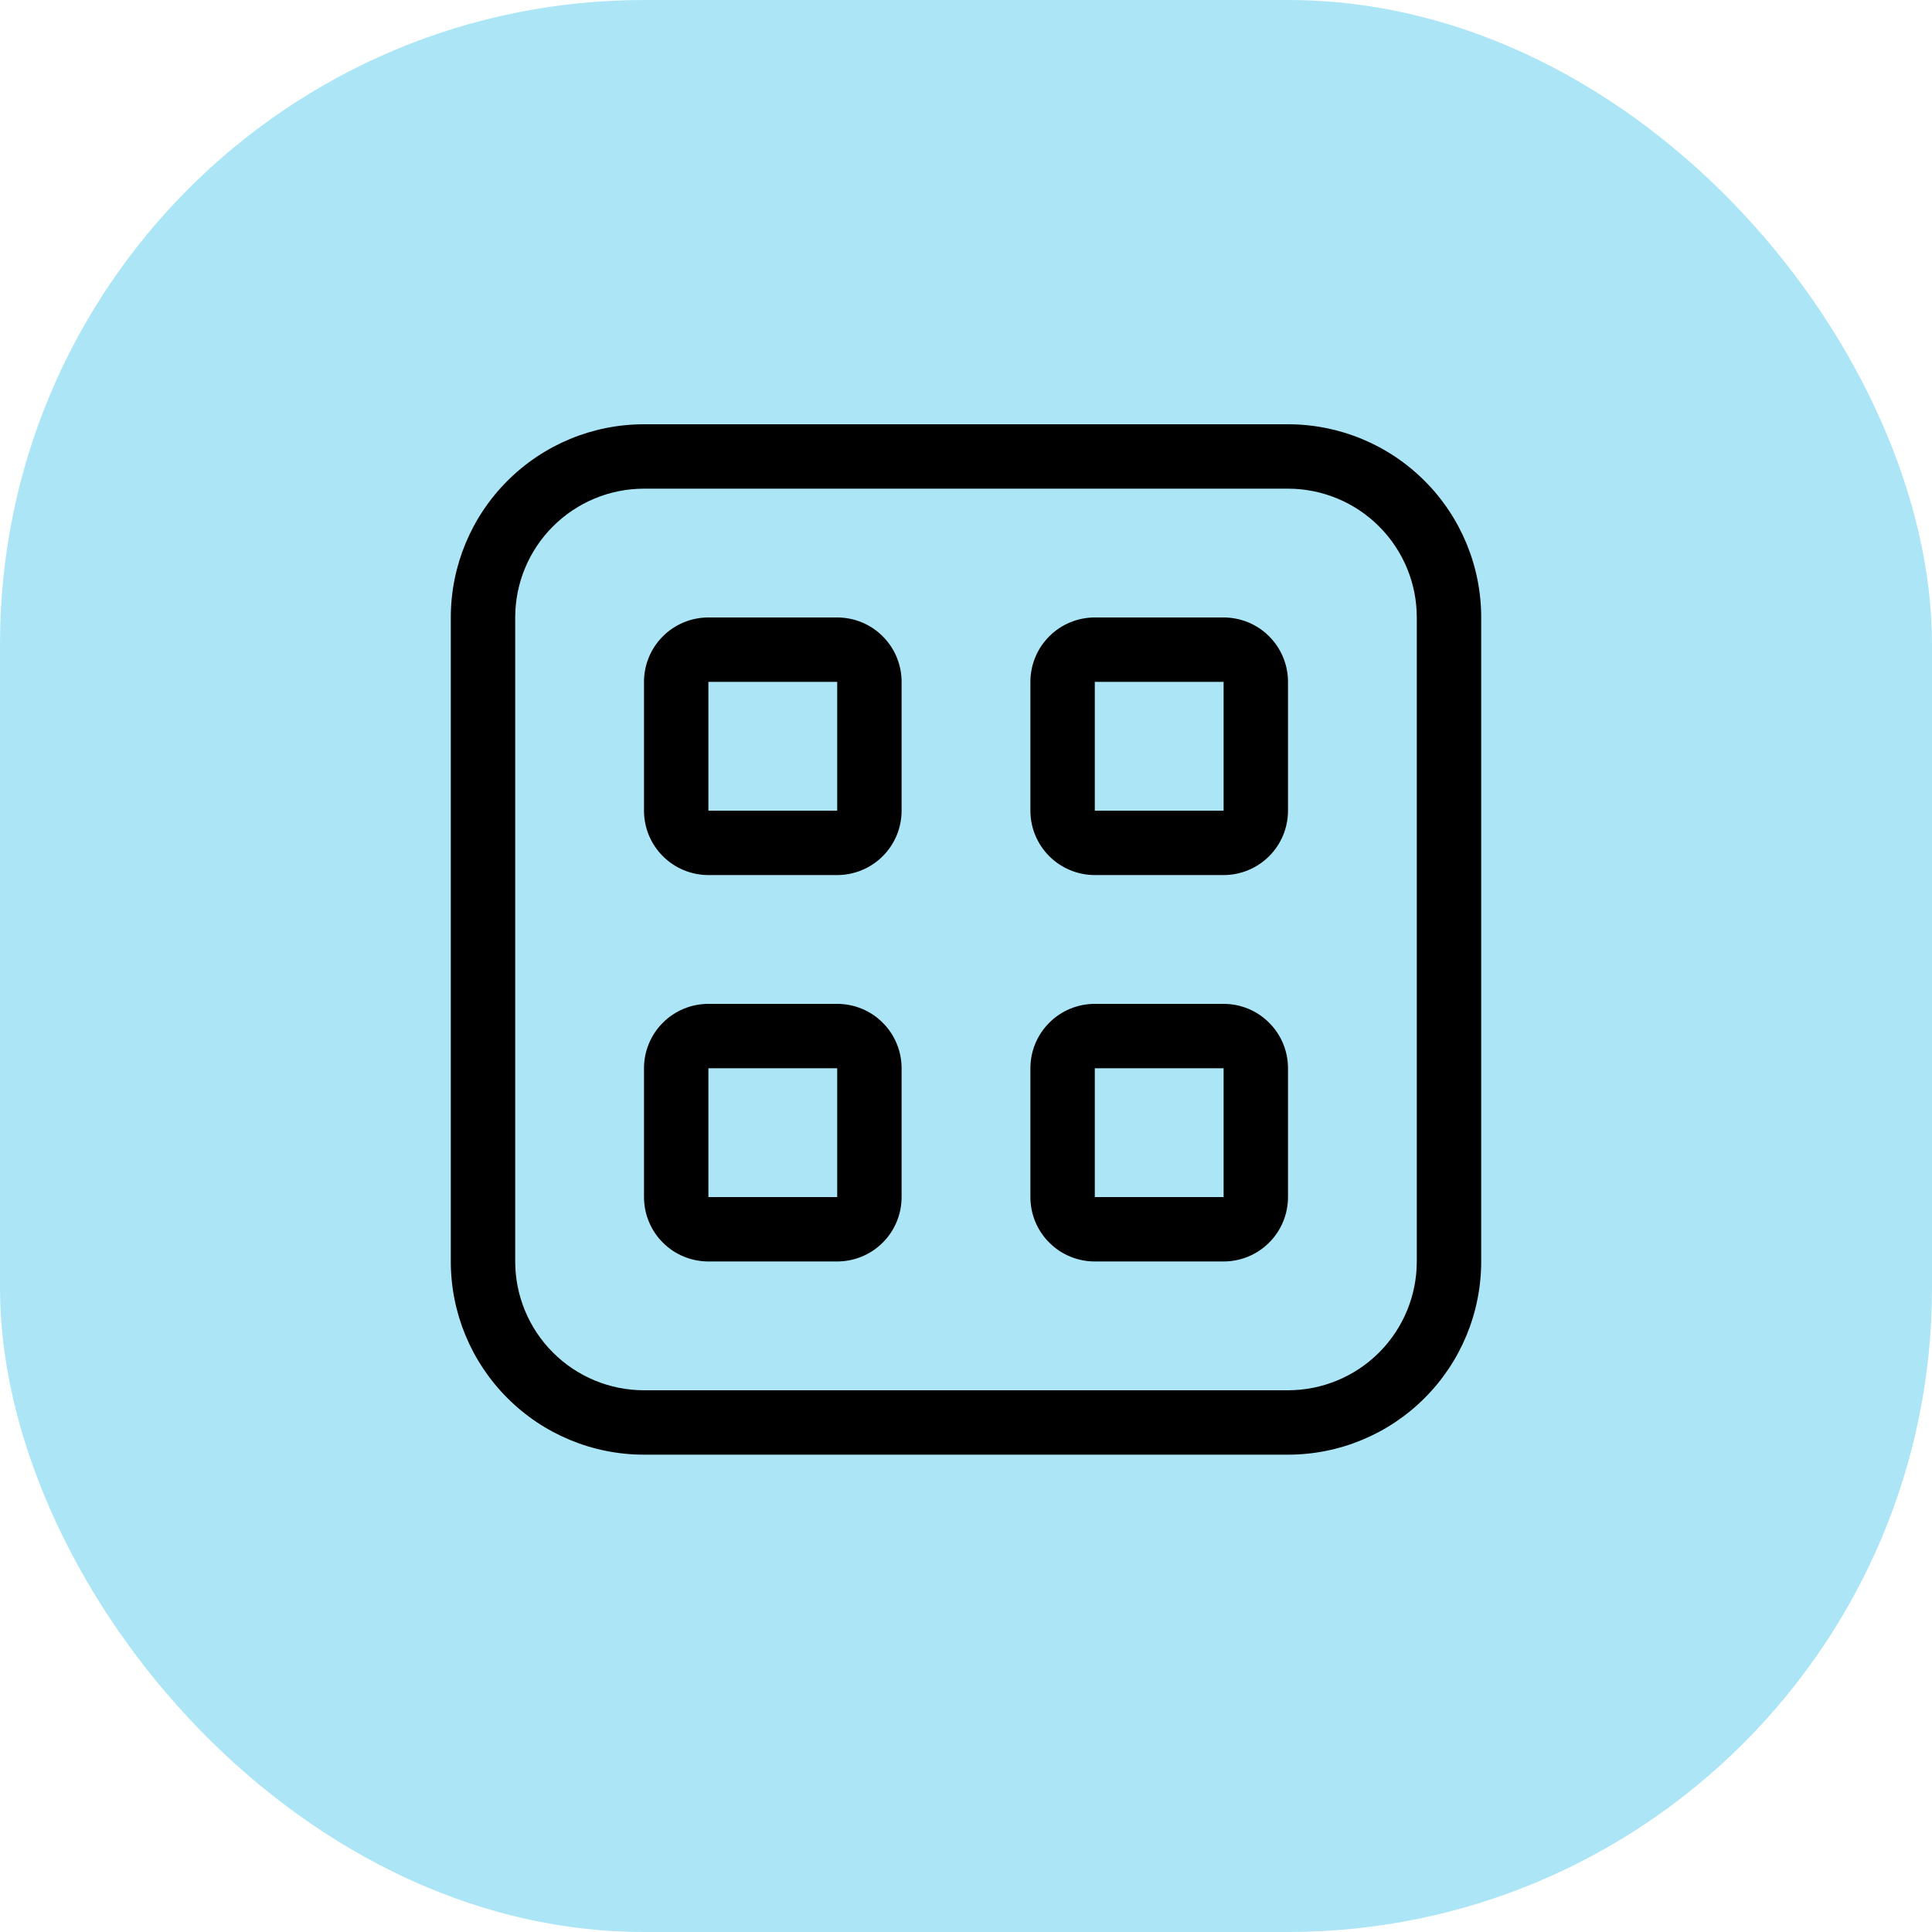 <svg width="30" height="30" viewBox="0 0 30 30" fill="none" xmlns="http://www.w3.org/2000/svg">
<rect width="30" height="30" rx="10" fill="#ACE6F6"/>
<path d="M10 10.588C10 10.323 10.105 10.068 10.293 9.881C10.48 9.693 10.735 9.588 11 9.588H13C13.265 9.588 13.52 9.693 13.707 9.881C13.895 10.068 14 10.323 14 10.588V12.588C14 12.853 13.895 13.107 13.707 13.295C13.52 13.482 13.265 13.588 13 13.588H11C10.735 13.588 10.48 13.482 10.293 13.295C10.105 13.107 10 12.853 10 12.588V10.588ZM13 10.588H11V12.588H13V10.588ZM10 16.588C10 16.323 10.105 16.068 10.293 15.881C10.48 15.693 10.735 15.588 11 15.588H13C13.265 15.588 13.52 15.693 13.707 15.881C13.895 16.068 14 16.323 14 16.588V18.588C14 18.853 13.895 19.108 13.707 19.295C13.52 19.483 13.265 19.588 13 19.588H11C10.735 19.588 10.48 19.483 10.293 19.295C10.105 19.108 10 18.853 10 18.588V16.588ZM13 16.588H11V18.588H13V16.588ZM17 9.588C16.735 9.588 16.48 9.693 16.293 9.881C16.105 10.068 16 10.323 16 10.588V12.588C16 12.853 16.105 13.107 16.293 13.295C16.48 13.482 16.735 13.588 17 13.588H19C19.265 13.588 19.52 13.482 19.707 13.295C19.895 13.107 20 12.853 20 12.588V10.588C20 10.323 19.895 10.068 19.707 9.881C19.52 9.693 19.265 9.588 19 9.588H17ZM17 10.588H19V12.588H17V10.588ZM16 16.588C16 16.323 16.105 16.068 16.293 15.881C16.48 15.693 16.735 15.588 17 15.588H19C19.265 15.588 19.52 15.693 19.707 15.881C19.895 16.068 20 16.323 20 16.588V18.588C20 18.853 19.895 19.108 19.707 19.295C19.52 19.483 19.265 19.588 19 19.588H17C16.735 19.588 16.48 19.483 16.293 19.295C16.105 19.108 16 18.853 16 18.588V16.588ZM19 16.588H17V18.588H19V16.588ZM10 6.588C9.204 6.588 8.441 6.904 7.879 7.467C7.316 8.029 7 8.792 7 9.588V19.588C7 20.384 7.316 21.147 7.879 21.709C8.441 22.272 9.204 22.588 10 22.588H20C20.796 22.588 21.559 22.272 22.121 21.709C22.684 21.147 23 20.384 23 19.588V9.588C23 8.792 22.684 8.029 22.121 7.467C21.559 6.904 20.796 6.588 20 6.588H10ZM8 9.588C8 9.057 8.211 8.549 8.586 8.174C8.961 7.799 9.47 7.588 10 7.588H20C20.53 7.588 21.039 7.799 21.414 8.174C21.789 8.549 22 9.057 22 9.588V19.588C22 20.118 21.789 20.627 21.414 21.002C21.039 21.377 20.53 21.588 20 21.588H10C9.47 21.588 8.961 21.377 8.586 21.002C8.211 20.627 8 20.118 8 19.588V9.588Z" fill="black"/>
</svg>
